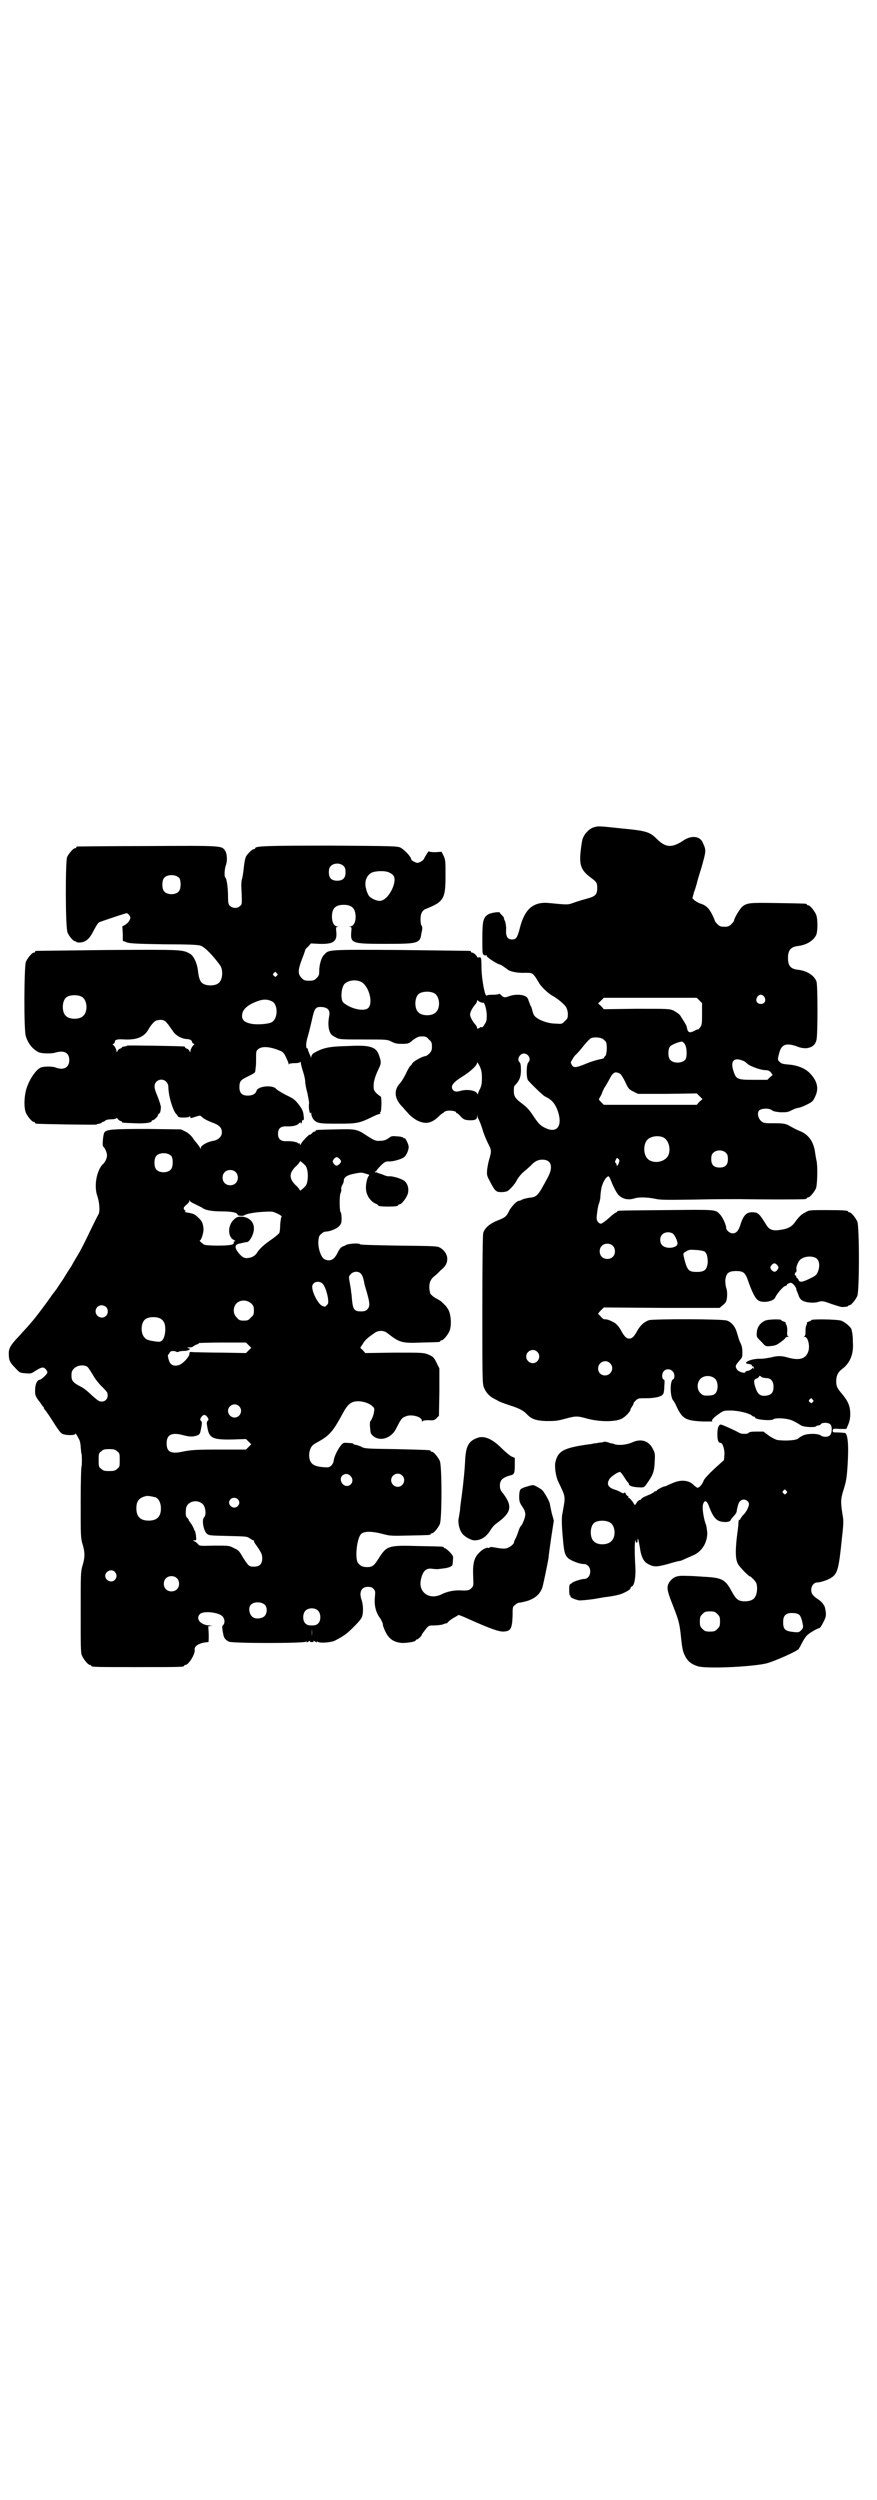 <?xml version="1.0" standalone="no"?>
<!DOCTYPE svg PUBLIC "-//W3C//DTD SVG 20010904//EN"
 "http://www.w3.org/TR/2001/REC-SVG-20010904/DTD/svg10.dtd">
<svg version="1.0" xmlns="http://www.w3.org/2000/svg"
 width="1000pt" height="2850pt" viewBox="0 0 1000 2850"
 preserveAspectRatio="xMidYMid meet">
<g transform="translate(0,2850) scale(0.5,-0.5)"
fill="#000000" stroke="none">
<path d="M1352 3813 c-10 -4 -21 -16 -24 -28 -1 -4 -3 -17 -4 -27 -3 -30 1
-42 22 -58 15 -11 16 -13 16 -25 0 -13 -4 -18 -17 -22 -14 -4 -25 -7 -39 -12
-11 -4 -12 -4 -53 0 -36 4 -56 -13 -67 -55 -6 -24 -9 -28 -18 -28 -10 0 -14 6
-14 19 1 10 -1 22 -4 26 0 1 -1 3 -1 5 -1 2 -3 4 -5 6 -2 2 -4 4 -4 5 0 3 -21
0 -27 -4 -11 -7 -13 -15 -13 -54 0 -32 0 -36 3 -38 3 -2 4 -2 5 -1 1 1 2 1 2
-2 1 -3 25 -19 30 -19 2 0 13 -8 17 -11 5 -5 23 -9 41 -8 13 0 15 0 20 -6 3
-3 7 -10 10 -15 5 -10 23 -27 33 -32 11 -6 26 -19 30 -25 2 -4 4 -10 4 -16 0
-9 -1 -11 -7 -16 -5 -6 -7 -7 -17 -6 -15 0 -27 3 -40 9 -12 7 -14 9 -17 21 -1
5 -3 10 -4 11 -1 1 -2 6 -4 10 -2 7 -4 10 -9 12 -8 4 -24 4 -35 0 -11 -4 -13
-4 -19 2 -3 3 -5 4 -5 3 0 -1 -6 -2 -14 -2 -10 0 -14 -1 -14 -2 0 -2 -1 0 -3
3 -4 11 -9 41 -9 62 0 21 -1 24 -6 22 -2 0 -4 0 -4 1 0 3 -8 10 -11 10 -2 0
-3 1 -3 2 0 1 -1 2 -2 2 -2 0 -72 1 -157 2 -167 1 -165 1 -175 -10 -7 -6 -12
-23 -12 -38 0 -9 -1 -11 -6 -16 -5 -5 -7 -6 -17 -6 -10 0 -12 1 -17 6 -9 9 -9
18 1 44 4 10 7 19 7 20 0 1 3 5 7 8 l6 7 19 -1 c32 -1 41 5 39 27 -1 9 -1 11
2 12 3 0 3 1 0 1 -7 0 -12 9 -12 22 0 19 8 27 27 27 19 0 27 -9 27 -28 0 -12
-5 -21 -12 -21 -3 0 -3 -1 0 -1 3 -1 3 -3 2 -12 -2 -26 2 -27 78 -27 75 0 79
1 82 24 1 4 2 9 2 11 0 2 0 5 -2 7 -1 1 -2 7 -2 14 0 13 4 21 13 24 40 16 44
23 44 75 0 32 0 36 -4 45 l-5 10 -14 -1 c-9 0 -15 1 -15 2 0 2 -9 -12 -11 -17
-1 -2 -4 -5 -8 -7 -6 -3 -8 -3 -14 0 -4 2 -7 4 -7 5 0 6 -15 22 -24 27 -7 4
-16 4 -159 5 -149 0 -173 -1 -173 -6 0 -1 -1 -2 -3 -2 -4 0 -14 -10 -18 -17
-2 -4 -4 -15 -5 -25 -1 -11 -3 -22 -4 -26 -2 -4 -2 -16 -1 -32 1 -25 1 -26 -4
-30 -6 -6 -17 -5 -23 1 -3 3 -4 6 -4 22 0 18 -3 40 -6 42 -3 2 -2 20 1 28 4
10 3 27 -2 34 -8 11 -7 11 -177 10 -86 0 -158 -1 -159 -1 -2 0 -3 -1 -3 -2 0
-1 -1 -2 -3 -2 -4 0 -14 -12 -18 -20 -4 -11 -4 -161 1 -172 3 -8 13 -20 17
-20 2 0 3 -1 3 -2 0 0 4 -1 8 -1 14 1 22 8 32 28 7 13 10 18 14 19 3 1 17 6
32 11 15 5 28 9 29 9 1 0 4 -2 6 -5 3 -5 3 -6 0 -12 -2 -4 -7 -8 -10 -10 l-6
-3 1 -17 0 -16 10 -4 c8 -2 20 -3 84 -4 54 0 77 -1 83 -3 10 -3 29 -23 45 -45
7 -10 6 -31 -2 -39 -5 -6 -18 -8 -28 -6 -14 3 -18 9 -21 36 -2 14 -9 30 -17
35 -18 10 -14 10 -188 9 -89 -1 -162 -2 -163 -2 -2 0 -3 -1 -3 -2 0 -1 -1 -2
-3 -2 -4 0 -14 -12 -18 -21 -4 -10 -5 -157 0 -170 5 -16 15 -29 29 -36 6 -3
28 -4 38 -1 20 6 32 0 32 -17 0 -17 -13 -24 -31 -17 -7 3 -27 3 -34 0 -10 -4
-25 -25 -32 -46 -6 -18 -7 -45 -2 -57 4 -9 14 -21 18 -21 2 0 3 -1 3 -2 0 -1
1 -2 3 -2 6 -1 135 -3 137 -2 1 1 4 2 7 2 3 1 5 2 5 2 0 1 1 2 2 2 2 0 4 1 6
3 2 2 8 3 15 3 6 0 11 2 11 3 0 1 1 0 3 -3 2 -2 5 -4 6 -4 2 0 3 -1 3 -2 0 -2
2 -2 29 -3 23 -1 39 1 39 5 0 1 1 2 3 2 2 0 11 8 11 11 0 1 1 3 3 4 3 3 3 5 4
14 0 4 -5 19 -10 31 -6 14 -6 22 0 28 11 10 27 2 27 -13 0 -20 11 -55 18 -61
1 -1 2 -3 3 -4 1 -3 3 -4 14 -4 8 0 13 1 14 3 0 1 1 0 1 -2 0 -3 0 -3 16 2 6
2 7 2 12 -3 3 -3 13 -8 21 -11 17 -6 23 -12 23 -23 0 -9 -8 -17 -19 -19 -14
-2 -29 -11 -29 -16 0 -4 0 -3 -3 2 -2 3 -4 6 -6 8 -1 2 -6 7 -9 12 -4 6 -11
12 -17 15 l-10 5 -76 1 c-81 0 -94 -1 -99 -8 -3 -5 -5 -30 -3 -32 4 -2 9 -14
9 -20 0 -7 -4 -16 -11 -22 -13 -15 -19 -49 -11 -71 5 -15 6 -34 3 -41 -2 -3
-12 -23 -23 -46 -11 -23 -21 -42 -22 -43 -1 -2 -6 -10 -13 -22 -1 -2 -3 -6 -5
-9 -2 -3 -10 -15 -17 -27 -8 -12 -15 -22 -16 -24 -1 -1 -5 -7 -10 -13 -12 -18
-41 -56 -45 -60 -1 -1 -6 -7 -12 -14 -7 -7 -16 -18 -22 -24 -15 -16 -20 -24
-20 -35 0 -16 2 -21 14 -33 11 -12 11 -12 23 -13 11 -1 14 -1 20 3 12 8 17 10
21 10 4 0 10 -7 10 -11 0 -4 -14 -17 -18 -17 -6 -1 -10 -11 -10 -25 0 -10 1
-12 7 -21 5 -6 9 -12 10 -14 2 -1 3 -3 3 -4 0 -1 1 -3 3 -5 1 -1 6 -8 10 -14
21 -33 24 -37 29 -40 7 -4 30 -4 30 0 0 2 1 1 8 -12 2 -3 4 -12 4 -19 1 -7 1
-14 2 -15 1 -3 1 -27 0 -28 -1 -1 -2 -37 -2 -82 0 -76 0 -81 4 -95 6 -19 6
-31 0 -50 -4 -14 -4 -20 -4 -106 0 -79 0 -93 3 -99 4 -9 14 -21 18 -21 2 0 3
-1 3 -2 0 -3 12 -3 106 -3 94 0 106 0 106 3 0 1 1 2 3 2 7 0 22 24 21 34 -2 9
11 17 31 18 1 0 1 8 1 18 l-1 18 6 1 c5 0 4 0 -2 1 -21 0 -34 15 -23 26 8 8
44 4 52 -6 5 -6 5 -15 1 -19 -2 -2 -3 -5 -2 -7 0 -3 1 -9 2 -13 1 -9 5 -14 13
-18 8 -4 171 -4 176 0 2 2 2 1 1 -1 -1 -1 1 -1 4 1 3 2 5 3 4 2 -1 -2 0 -3 4
-3 4 0 5 1 4 3 -1 1 1 0 4 -2 3 -2 5 -2 4 -1 -1 2 -1 3 1 1 5 -4 30 -2 39 2
21 11 27 15 43 31 13 13 18 19 20 25 3 11 2 26 -1 36 -7 19 -1 31 14 31 6 0
10 -1 13 -5 4 -4 4 -6 3 -18 -2 -19 2 -34 10 -46 4 -5 7 -12 8 -15 0 -3 1 -7
2 -9 9 -24 20 -33 42 -35 13 0 31 3 31 6 0 1 1 2 3 2 2 0 11 8 11 11 0 1 1 2
10 14 6 7 7 7 18 7 6 0 15 1 19 2 4 2 9 3 10 3 1 0 2 2 4 4 1 1 7 6 13 9 l10
6 13 -5 c6 -3 16 -7 20 -9 41 -18 58 -24 69 -24 17 1 20 6 21 38 0 17 0 19 6
23 3 3 7 5 10 5 2 0 11 2 18 4 18 6 29 16 34 31 3 11 12 55 14 67 0 4 3 25 6
46 l6 39 -5 18 c-2 10 -4 19 -4 20 0 4 -12 26 -17 31 -2 2 -8 6 -12 8 -9 5 -9
5 -22 1 -8 -2 -15 -5 -16 -7 -2 -2 -3 -9 -3 -16 0 -11 1 -14 7 -23 5 -7 7 -13
7 -18 0 -7 -7 -24 -10 -26 -1 -1 -4 -6 -6 -13 -2 -6 -5 -14 -7 -17 -2 -4 -3
-7 -3 -8 0 -3 -8 -10 -14 -12 -5 -3 -15 -2 -31 1 -5 1 -10 1 -10 0 -1 -1 -2
-2 -4 -1 -4 1 -14 -4 -21 -12 -11 -11 -14 -24 -13 -52 1 -22 1 -23 -4 -28 -5
-5 -7 -6 -28 -5 -14 0 -28 -3 -40 -9 -28 -14 -54 5 -47 34 4 19 12 27 27 24
11 -1 10 -1 24 1 12 1 21 5 21 9 0 1 1 6 1 11 1 8 0 9 -7 17 -5 5 -10 9 -11 9
-2 0 -3 1 -3 2 0 2 -2 2 -58 3 -69 2 -72 1 -91 -29 -10 -16 -14 -19 -26 -19
-10 0 -16 3 -21 10 -7 12 -2 57 8 66 7 6 24 6 47 0 19 -5 20 -5 63 -4 47 1 48
1 48 3 0 1 1 2 3 2 4 0 14 12 18 21 5 11 5 133 0 144 -4 9 -14 21 -18 21 -2 0
-3 1 -3 2 0 2 -1 2 -78 4 -70 1 -73 1 -81 6 -5 2 -11 4 -13 4 -2 0 -4 1 -4 2
0 1 -5 2 -11 2 -12 1 -12 1 -18 -6 -7 -9 -15 -25 -16 -34 0 -4 -3 -9 -6 -12
-5 -4 -7 -4 -19 -3 -23 2 -31 9 -31 29 1 12 5 20 14 25 33 18 39 25 63 69 10
19 18 26 31 27 13 1 29 -4 36 -11 5 -4 5 -6 4 -13 -1 -8 -6 -20 -9 -22 0 0 -1
-7 0 -14 1 -13 1 -14 8 -20 16 -12 40 -4 51 17 12 24 13 25 23 29 12 5 36 -1
36 -10 0 -3 1 -3 2 -1 1 1 5 2 14 2 11 -1 13 0 18 5 l5 5 1 54 0 54 -5 10 c-7
15 -9 17 -21 22 -11 4 -13 4 -77 4 l-66 -1 -6 7 c-4 3 -6 6 -5 6 0 0 3 4 6 9
4 7 10 13 28 25 8 5 20 5 28 -2 27 -21 32 -23 78 -21 41 1 42 1 42 3 0 1 1 2
3 2 4 0 14 12 18 21 5 12 4 35 -2 48 -3 5 -7 11 -10 13 -2 2 -5 5 -6 6 -1 1
-7 5 -13 8 -7 4 -12 9 -13 11 -4 18 -2 29 8 38 4 3 11 9 15 14 12 9 16 17 16
27 0 9 -6 19 -16 25 -7 4 -11 4 -95 5 -65 1 -88 2 -88 3 -1 3 -22 2 -31 -1 -3
-2 -5 -3 -6 -3 -6 -2 -9 -5 -14 -15 -8 -17 -18 -21 -30 -15 -8 4 -15 25 -14
41 1 11 2 13 7 17 3 3 7 5 10 5 9 0 24 6 30 12 5 5 6 8 6 18 0 7 -1 13 -2 14
-3 2 -3 34 -1 42 2 4 3 9 2 11 0 3 1 7 3 10 2 3 3 7 3 9 0 8 8 13 24 16 15 3
17 3 26 0 8 -2 9 -3 7 -5 -4 -4 -8 -23 -6 -33 1 -12 11 -26 21 -30 3 -1 6 -3
6 -4 0 -2 9 -3 23 -3 15 0 23 1 23 3 0 1 1 2 3 2 5 0 16 15 19 24 3 12 0 22
-7 29 -6 5 -27 12 -36 11 -3 0 -8 1 -12 3 -4 2 -9 3 -11 4 -2 0 -4 1 -4 2 0 0
-1 1 -2 0 -1 -1 -2 0 -3 1 -1 2 -1 2 1 1 1 -1 2 0 2 1 0 1 5 7 10 12 9 9 12
10 18 10 9 -1 30 5 36 10 5 4 10 16 10 23 0 6 -8 22 -10 20 -1 -1 -2 0 -2 1
-1 1 -7 3 -13 3 -11 1 -14 1 -18 -2 -8 -6 -13 -8 -22 -8 -10 -1 -14 1 -31 12
-22 15 -26 15 -71 14 -43 -1 -45 -1 -45 -3 0 -1 -1 -2 -3 -2 -1 0 -4 -2 -6 -4
-1 -2 -3 -3 -4 -3 -1 2 -16 -13 -20 -20 -2 -4 -3 -5 -3 -2 0 2 -1 3 -2 2 -1
-1 -2 0 -3 1 -1 2 -16 5 -27 4 -12 0 -18 5 -18 17 0 12 6 17 18 17 14 -1 27 2
30 7 3 2 4 3 4 1 0 -3 0 -3 2 0 1 2 1 4 1 4 -1 1 0 2 1 2 2 -1 3 1 3 4 -1 16
-3 20 -12 32 -8 10 -11 13 -28 21 -10 5 -21 12 -23 14 -7 10 -42 7 -45 -4 -2
-7 -9 -11 -20 -11 -13 0 -19 6 -19 19 0 12 2 16 14 22 18 9 22 11 22 14 0 1 1
5 1 9 1 4 1 14 1 22 0 14 0 16 5 20 8 7 26 6 48 -3 8 -3 10 -5 15 -15 3 -7 6
-13 6 -15 0 -3 1 -3 1 -1 1 1 6 2 13 2 7 0 12 1 13 3 0 1 1 0 1 -2 0 -2 2 -11
5 -20 3 -9 5 -19 5 -23 0 -4 2 -16 5 -26 2 -10 4 -21 4 -23 -2 -7 1 -26 3 -23
1 2 2 2 2 -2 0 -3 2 -8 4 -11 8 -10 12 -11 56 -11 44 0 49 1 78 15 8 4 15 7
17 7 2 0 3 1 2 2 -1 1 0 2 1 3 2 1 3 35 0 35 0 0 -5 3 -9 7 -6 6 -7 8 -7 17 0
10 3 21 11 38 6 12 7 16 2 30 -3 9 -5 12 -11 17 -11 6 -22 8 -62 6 -43 -1 -56
-4 -78 -17 -2 -2 -4 -5 -4 -7 0 -3 -1 -3 -1 -1 -1 2 -3 6 -4 9 -2 4 -3 8 -3 9
0 1 -1 2 -2 2 -3 0 -2 16 2 27 2 7 6 23 9 36 6 28 8 32 23 31 13 -1 19 -7 17
-19 -4 -20 -2 -36 5 -44 2 -2 7 -5 11 -7 7 -4 14 -4 62 -4 54 0 54 0 64 -5 8
-4 12 -5 24 -5 14 0 16 1 25 9 9 6 12 8 20 8 9 0 11 -1 16 -7 6 -5 7 -7 7 -16
0 -8 -1 -11 -6 -16 -3 -3 -7 -6 -9 -6 -6 0 -28 -12 -30 -17 -2 -3 -3 -5 -4 -5
-1 0 -5 -7 -9 -15 -4 -9 -10 -19 -14 -24 -16 -16 -14 -37 6 -56 3 -4 10 -11
14 -16 5 -5 13 -11 19 -14 19 -9 32 -6 48 9 5 5 9 8 10 8 1 0 2 1 2 2 0 0 2 2
6 3 6 2 22 0 22 -3 0 -1 1 -2 2 -2 1 0 5 -3 9 -8 6 -6 8 -7 16 -8 15 -1 21 1
21 8 l1 5 0 -5 c1 -3 2 -6 3 -7 1 -2 5 -11 8 -21 3 -11 9 -25 13 -33 8 -15 8
-18 3 -35 -2 -6 -4 -17 -5 -24 -1 -13 -1 -14 6 -27 4 -8 9 -17 12 -20 5 -5 7
-5 17 -5 11 1 12 2 20 10 5 5 11 13 13 18 3 5 9 13 15 18 6 5 14 12 17 15 9
10 17 13 26 13 20 0 25 -16 13 -39 -24 -45 -25 -46 -44 -48 -5 -1 -11 -2 -15
-4 -3 -2 -7 -3 -8 -3 -4 0 -15 -11 -21 -21 -7 -15 -10 -17 -28 -24 -17 -7 -28
-16 -32 -28 -1 -6 -2 -49 -2 -175 0 -149 0 -167 3 -176 4 -11 12 -21 22 -26 3
-2 8 -4 11 -6 3 -2 14 -6 26 -10 22 -7 32 -12 40 -21 10 -10 19 -14 43 -15 19
0 25 0 43 5 26 7 28 7 53 0 28 -7 61 -7 76 0 9 4 21 17 21 22 0 1 2 4 4 7 2 3
3 6 3 6 -1 1 2 4 5 7 5 5 7 5 23 5 22 0 38 4 40 11 1 2 2 10 2 17 1 12 1 14
-2 15 -4 2 -4 14 1 19 9 9 24 2 24 -11 0 -4 -1 -7 -3 -8 -8 -3 -7 -42 1 -49 1
-1 4 -6 7 -13 13 -28 21 -32 59 -34 14 0 24 0 23 0 -4 2 1 8 14 17 11 8 13 8
27 8 17 0 42 -6 48 -11 2 -2 4 -3 6 -3 1 0 2 -1 2 -2 0 -5 37 -8 42 -4 2 3 21
3 34 0 9 -2 16 -6 29 -14 6 -4 32 -5 34 -2 1 1 3 2 5 2 2 0 5 1 6 3 3 4 16 4
21 0 5 -4 5 -19 0 -25 -4 -5 -16 -5 -21 -1 -6 5 -31 5 -41 0 -4 -2 -9 -5 -10
-6 -2 -5 -31 -7 -49 -4 -4 1 -12 5 -19 10 l-12 9 -16 0 c-11 0 -17 -1 -18 -3
-1 -3 -17 -3 -21 0 -4 3 -39 19 -42 19 -5 0 -8 -7 -8 -22 0 -14 2 -20 8 -20 4
0 9 -16 8 -27 l-1 -12 -21 -19 c-14 -13 -23 -23 -25 -27 -3 -9 -10 -17 -14
-17 -2 0 -6 3 -10 7 -10 10 -28 12 -46 4 -3 -1 -9 -4 -12 -5 -3 -2 -6 -3 -7
-3 -4 0 -18 -8 -18 -9 0 -1 -1 -2 -3 -2 -2 0 -3 -1 -3 -1 0 -1 -6 -5 -14 -8
-8 -3 -15 -7 -15 -8 -1 -2 -3 -3 -4 -3 -2 0 -5 -3 -7 -6 l-4 -6 -6 9 c-4 5 -7
8 -8 8 -2 -1 -2 -1 -1 1 1 1 0 3 -2 3 -1 1 -3 3 -4 5 -1 3 -2 4 -4 2 -1 -1 -3
-1 -8 2 -3 2 -10 5 -14 6 -15 5 -18 13 -11 24 4 6 19 16 24 16 1 0 5 -5 9 -11
4 -7 8 -12 9 -13 1 0 2 -2 2 -3 0 -4 6 -7 20 -8 15 -1 15 -1 23 11 12 17 15
25 16 46 1 18 1 21 -4 30 -9 19 -27 25 -48 15 -12 -5 -29 -7 -39 -4 -2 1 -5 2
-7 2 -2 0 -7 2 -10 3 -4 1 -7 1 -8 1 0 -1 -4 -2 -9 -2 -5 -1 -11 -2 -14 -2 -3
-1 -8 -2 -11 -2 -57 -8 -70 -15 -76 -39 -3 -10 0 -33 6 -46 18 -38 17 -31 9
-76 -1 -5 -1 -20 0 -34 4 -51 5 -56 14 -65 6 -5 25 -13 35 -13 9 0 15 -7 15
-17 0 -10 -6 -17 -14 -17 -6 0 -24 -6 -26 -8 -1 -1 -3 -2 -4 -3 -3 -1 -4 -3
-4 -14 0 -8 1 -13 2 -13 1 0 2 -1 1 -2 -1 -2 10 -7 20 -9 4 0 18 1 32 3 13 2
27 5 31 5 22 3 32 6 38 9 11 5 16 9 16 11 0 2 1 3 3 4 6 2 9 22 8 44 -2 30 -2
59 0 61 1 0 1 0 1 -2 -1 -1 0 -3 2 -3 1 -1 2 1 2 4 0 10 2 4 5 -14 3 -23 9
-34 19 -39 13 -7 19 -7 45 0 13 4 25 7 27 7 2 0 9 3 15 6 7 3 14 6 16 7 19 8
32 28 32 51 -1 8 -2 18 -4 21 -4 12 -8 34 -6 43 3 11 8 11 13 -1 10 -28 18
-37 34 -38 7 -1 16 1 16 4 0 0 3 5 7 9 4 4 7 9 7 11 0 2 1 5 1 6 0 0 1 4 2 8
2 8 7 13 13 13 6 0 12 -5 12 -10 0 -7 -7 -20 -14 -26 -3 -4 -6 -8 -6 -9 0 -1
-1 -2 -2 -1 -1 0 -2 -3 -2 -8 0 -4 -2 -20 -4 -35 -3 -29 -3 -47 3 -58 3 -6 24
-28 27 -28 2 0 11 -9 14 -14 4 -7 3 -24 -1 -31 -3 -8 -12 -12 -24 -12 -15 0
-20 4 -30 22 -15 28 -22 32 -65 34 -12 1 -29 2 -38 2 -20 1 -28 -1 -37 -11
-10 -12 -9 -20 5 -55 14 -36 15 -41 18 -64 4 -39 5 -42 11 -54 6 -11 13 -17
28 -22 17 -6 117 -2 155 6 18 4 76 30 76 34 0 1 1 3 2 3 0 1 3 6 6 12 3 6 8
13 10 15 6 6 25 17 29 17 1 0 5 6 9 14 6 12 6 15 5 24 -1 6 -2 11 -3 12 0 1
-2 3 -3 5 -1 2 -5 6 -9 9 -14 9 -18 14 -18 23 0 9 6 17 14 17 7 0 25 6 32 11
14 9 17 20 24 90 4 35 4 40 1 56 -4 26 -4 34 3 55 6 20 7 26 9 56 3 48 0 73
-7 73 -2 0 -9 1 -15 1 -12 0 -12 0 -12 5 1 4 2 4 16 3 l15 0 4 9 c3 7 5 14 5
25 0 18 -5 29 -18 45 -12 14 -14 18 -14 30 0 12 4 21 14 28 18 14 26 34 24 61
0 11 -1 21 -2 23 0 2 -1 5 -1 5 0 5 -15 18 -24 21 -10 3 -68 4 -68 1 0 -1 -2
-2 -5 -3 -3 -1 -5 -2 -5 -3 1 0 0 -3 -1 -6 -2 -3 -2 -9 -2 -15 0 -6 -1 -9 -3
-10 -2 0 -1 -1 1 -1 7 0 12 -18 9 -31 -5 -19 -20 -24 -48 -16 -13 4 -24 4 -38
0 -6 -1 -16 -3 -23 -3 -23 1 -46 -11 -26 -12 3 -1 6 -2 6 -3 -1 -2 0 -3 1 -2
2 0 3 -2 3 -4 1 -3 1 -3 -1 -1 -1 2 -2 2 -2 1 0 -2 -9 -7 -13 -7 -2 0 -3 -1
-3 -2 0 -4 -13 -1 -18 4 -2 2 -4 6 -4 8 0 4 1 5 10 16 5 5 5 7 5 18 0 9 -2 16
-5 21 -2 4 -5 14 -7 21 -4 15 -12 25 -23 29 -9 4 -167 4 -178 1 -11 -4 -19
-11 -26 -23 -8 -15 -13 -19 -19 -19 -6 0 -11 4 -19 19 -3 6 -9 13 -13 16 -7 5
-20 10 -24 9 -1 -1 -5 2 -8 5 -3 4 -6 7 -7 7 0 1 2 4 6 8 l7 7 132 -1 132 0 6
5 c4 3 8 7 9 10 3 8 3 24 0 31 -1 4 -2 10 -2 17 2 16 7 21 25 21 17 0 21 -4
28 -25 7 -20 15 -37 21 -41 9 -8 36 -4 40 6 4 9 19 26 23 26 2 0 3 1 3 2 0 1
2 3 5 4 4 2 6 2 11 -3 3 -3 6 -8 6 -10 0 -2 1 -5 2 -6 0 -1 2 -5 3 -8 1 -4 4
-9 7 -11 7 -6 29 -8 39 -4 8 2 10 2 29 -5 12 -4 22 -7 24 -7 7 0 14 1 14 2 0
1 1 2 3 2 4 0 14 12 18 21 5 11 5 159 0 170 -4 9 -14 21 -18 21 -2 0 -3 1 -3
2 0 2 -10 3 -50 3 -37 0 -39 0 -47 -5 -9 -4 -16 -11 -25 -24 -7 -9 -16 -14
-32 -16 -16 -3 -25 0 -31 9 -18 29 -20 31 -34 31 -13 0 -20 -7 -27 -30 -4 -12
-9 -18 -17 -18 -7 0 -15 7 -15 13 0 6 -8 24 -14 30 -11 12 -9 11 -124 10 -113
-1 -110 -1 -110 -3 0 -1 -2 -2 -4 -3 -2 -1 -8 -5 -13 -10 -10 -9 -18 -15 -21
-15 -2 0 -5 2 -7 5 -3 5 -3 7 -1 22 1 9 3 17 4 19 1 2 2 7 3 12 0 5 1 14 2 20
2 14 11 30 17 30 1 0 4 -6 7 -14 3 -8 12 -26 16 -29 9 -9 22 -12 37 -7 10 3
30 2 45 -1 12 -3 25 -3 92 -2 43 1 89 1 103 1 47 -1 141 -1 147 0 3 0 5 2 5 2
0 1 1 2 3 2 4 0 14 12 18 21 3 9 4 51 1 63 -1 4 -2 11 -3 17 -3 24 -13 40 -32
49 -10 4 -14 6 -30 15 -7 3 -12 4 -31 4 -21 0 -24 0 -29 4 -8 6 -11 19 -6 25
5 5 22 6 29 1 3 -3 10 -4 20 -5 14 0 17 0 26 5 6 3 12 5 14 5 3 0 11 3 19 7
14 7 15 8 20 19 9 18 5 36 -13 54 -11 11 -30 18 -50 19 -10 1 -14 2 -17 5 -6
5 -6 6 -2 21 5 20 16 24 41 15 7 -3 13 -4 21 -4 13 2 20 7 23 19 3 12 3 124 0
133 -5 14 -22 25 -43 27 -16 2 -22 9 -22 27 0 17 6 25 22 27 20 2 38 13 43 27
3 10 3 36 -1 45 -4 9 -14 21 -18 21 -2 0 -3 1 -3 2 0 2 -2 2 -65 3 -64 1 -71
1 -82 -8 -6 -5 -19 -27 -19 -32 0 -1 -3 -5 -6 -8 -5 -5 -8 -6 -16 -6 -8 0 -11
1 -16 6 -3 3 -6 7 -6 8 0 1 -3 8 -6 14 -7 14 -14 21 -27 25 -4 1 -10 5 -13 7
l-5 5 4 15 c3 7 5 16 6 18 0 2 5 19 11 38 10 36 11 38 3 55 -6 16 -26 18 -44
6 -27 -18 -41 -17 -62 4 -15 15 -24 18 -78 23 -56 6 -55 6 -67 2z m-568 -88
c3 -3 4 -7 4 -14 0 -13 -6 -19 -19 -19 -13 0 -19 6 -19 19 0 7 1 11 4 14 7 8
23 8 30 0z m100 -13 c4 -1 9 -4 12 -7 13 -12 -10 -59 -30 -59 -8 0 -21 6 -25
12 -2 3 -5 10 -6 15 -5 17 1 32 14 38 8 3 26 4 35 1z m-475 -14 c4 -6 4 -24
-1 -30 -7 -9 -27 -9 -34 0 -5 6 -5 24 0 30 7 9 27 9 35 0z m222 -217 c3 -3 3
-3 0 -6 -3 -3 -3 -3 -6 0 -3 2 -3 3 -1 6 4 4 4 4 7 0z m191 -19 c18 -7 30 -47
18 -60 -9 -9 -39 -3 -57 12 -7 7 -5 35 3 43 9 8 24 10 36 5z m169 -27 c12 -7
14 -33 3 -43 -8 -9 -32 -9 -40 0 -9 8 -9 32 0 41 7 7 27 8 37 2z m-804 -8 c12
-7 14 -33 3 -43 -8 -9 -32 -9 -40 0 -9 8 -9 32 0 41 7 7 27 8 37 2z m1556 0
c5 -8 1 -16 -8 -16 -9 0 -13 8 -8 16 2 3 5 5 8 5 3 0 6 -2 8 -5z m-148 -8 l6
-6 0 -24 c0 -21 0 -25 -4 -31 -3 -4 -5 -6 -5 -5 0 0 -3 0 -6 -2 -11 -6 -15 -6
-18 0 -1 4 -2 7 -2 8 0 3 -10 18 -15 26 -3 4 -10 8 -15 11 -10 4 -12 4 -84 4
l-75 -1 -6 7 -7 6 7 7 6 6 106 0 106 0 6 -6z m-975 -2 c15 -7 14 -41 -1 -48
-8 -4 -34 -6 -47 -3 -14 3 -20 8 -20 18 0 12 9 22 27 30 18 8 29 9 41 3z m476
-2 c3 -1 5 -2 6 -1 3 0 7 -13 8 -26 0 -13 0 -16 -4 -22 -4 -7 -6 -9 -8 -8 -1
1 -3 0 -5 -2 -4 -2 -5 -2 -5 1 0 1 -2 5 -4 7 -7 8 -12 18 -12 23 0 5 5 15 12
23 2 2 4 6 4 8 0 2 1 2 2 1 0 -1 3 -3 6 -4z m-715 -48 c4 -4 8 -11 12 -16 6
-11 20 -19 32 -20 8 0 13 -3 13 -7 0 -1 2 -3 4 -4 1 -1 2 -2 1 -2 -3 0 -9 -11
-9 -16 0 -2 -1 -1 -2 2 -1 2 -4 5 -6 5 -2 1 -4 2 -4 3 0 1 -1 2 -2 2 -7 1
-128 3 -130 2 -1 -1 -4 -2 -7 -2 -3 -1 -5 -1 -5 -2 0 -1 -2 -2 -4 -3 -2 0 -5
-3 -6 -5 -1 -3 -2 -4 -2 -2 0 5 -6 16 -9 16 -1 0 0 1 2 2 1 1 3 3 3 4 0 6 5 7
23 6 26 -1 43 5 53 22 8 14 16 22 22 22 10 2 16 0 21 -7z m994 -36 c3 -2 6 -5
7 -7 3 -6 2 -30 -2 -32 -1 0 -2 -2 -2 -3 0 -2 -4 -3 -9 -4 -6 -1 -20 -5 -32
-10 -24 -10 -29 -10 -33 -3 -3 5 -3 6 1 12 2 4 6 10 10 13 3 3 11 12 17 20 6
7 13 15 16 16 7 3 21 2 27 -2z m187 -12 c5 -9 5 -29 1 -35 -8 -9 -28 -9 -35 0
-5 6 -5 24 0 30 3 4 23 12 28 11 1 0 4 -3 6 -6z m-358 -25 c5 -6 5 -12 1 -16
-5 -5 -5 -34 -1 -41 6 -7 33 -34 39 -37 17 -8 24 -18 30 -36 10 -33 -4 -49
-31 -35 -10 5 -14 9 -26 27 -10 15 -14 19 -27 29 -16 12 -18 17 -17 34 0 3 1
6 3 7 10 11 13 19 13 34 0 11 -1 16 -3 18 -7 6 0 20 10 20 3 0 7 -2 9 -4z
m489 -12 c4 -1 8 -4 11 -7 6 -6 31 -15 42 -15 5 0 8 -1 12 -5 l4 -6 -6 -5 -6
-6 -31 0 c-37 0 -40 1 -46 19 -8 23 0 33 20 25z m-594 -40 c0 -12 -1 -17 -4
-24 -3 -5 -5 -11 -5 -12 0 -2 -1 -1 -2 1 -3 7 -23 10 -37 6 -10 -3 -15 -2 -18
2 -7 9 1 18 24 32 17 11 31 24 31 30 0 2 2 0 6 -8 4 -9 5 -15 5 -27z m315 10
c2 -1 7 -9 12 -19 7 -16 9 -17 19 -22 l10 -5 67 0 67 1 6 -6 7 -7 -7 -6 -6 -7
-106 0 -106 0 -6 6 c-6 6 -6 6 -3 11 2 3 5 9 6 13 2 4 4 9 5 10 1 1 5 8 9 15
10 20 14 22 26 16z m98 -145 c16 -7 20 -37 7 -48 -12 -11 -34 -11 -43 0 -9 10
-9 32 0 42 7 8 24 11 36 6z m144 -36 c3 -3 4 -7 4 -14 0 -13 -6 -19 -19 -19
-13 0 -19 6 -19 19 0 7 1 11 4 14 7 8 23 8 30 0z m-1265 -7 c4 -6 4 -24 -1
-30 -7 -9 -27 -9 -34 0 -5 6 -5 24 0 30 7 9 27 9 35 0z m383 -6 c5 -5 5 -7 0
-12 -5 -5 -8 -5 -13 1 -3 5 -3 5 0 10 5 6 8 6 13 1z m637 -1 c2 -2 2 -4 0 -9
-2 -6 -5 -8 -5 -3 0 1 -1 3 -2 4 -2 0 -2 2 0 6 3 6 3 6 7 2z m-715 -14 c8 -8
8 -40 0 -48 -7 -7 -12 -11 -12 -9 0 1 -4 7 -10 12 -15 15 -15 27 0 42 6 5 10
11 10 12 0 2 5 -2 12 -9z m-159 -15 c7 -6 7 -19 1 -25 -6 -7 -19 -7 -25 -1 -7
6 -7 19 -1 25 6 7 19 7 25 1z m-91 -74 c6 -3 12 -6 14 -7 7 -6 22 -9 46 -9 24
0 36 -3 36 -8 0 -2 13 -3 15 -1 3 3 22 7 43 8 17 1 22 1 28 -2 12 -5 16 -9 14
-9 -1 -1 -2 -8 -3 -17 0 -9 -1 -18 -2 -20 -1 -2 -7 -7 -15 -13 -22 -15 -31
-24 -37 -34 -3 -4 -7 -7 -13 -9 -12 -3 -17 -2 -26 8 -12 14 -12 22 2 24 4 1 8
2 9 2 0 0 3 1 6 1 6 0 16 18 16 30 1 16 -12 28 -29 28 -8 0 -11 -1 -17 -7 -14
-13 -14 -39 0 -46 3 -2 5 -3 3 -3 -2 0 -3 -1 -3 -3 2 -5 -9 -7 -37 -7 -14 0
-28 1 -30 2 -5 3 -13 10 -10 10 3 0 9 19 8 27 -1 11 -3 17 -11 24 -9 9 -12 10
-24 12 -6 1 -9 2 -7 3 2 1 2 2 1 2 -2 0 -3 2 -4 4 0 3 1 5 6 9 4 3 7 7 7 9 0
3 1 3 1 0 1 -2 6 -5 13 -8z m1090 -68 c4 -5 8 -13 9 -20 2 -11 -24 -15 -34 -6
-7 6 -7 19 -1 25 6 7 20 7 26 1z m-139 -26 c7 -6 7 -19 1 -25 -6 -7 -19 -7
-25 -1 -7 6 -7 19 -1 25 6 7 19 7 25 1z m209 -13 c6 -4 8 -12 8 -26 -2 -16 -7
-21 -25 -21 -17 0 -21 3 -27 24 -5 20 -5 18 3 23 6 4 10 4 22 3 8 0 16 -2 19
-3z m257 -17 c6 -6 7 -18 2 -30 -3 -7 -5 -9 -20 -16 -16 -8 -22 -8 -24 -2 -1
2 -2 4 -3 4 -1 0 -2 1 -2 3 0 2 -1 3 -2 3 -1 0 -2 2 -1 4 0 2 1 3 1 3 2 -1 3
3 2 9 0 5 5 17 9 20 10 9 30 9 38 2z m-90 -15 c3 -5 3 -5 0 -10 -4 -6 -9 -6
-14 0 -3 5 -3 5 0 10 5 6 9 6 14 0z m-950 -19 c3 -3 5 -9 6 -13 1 -4 2 -11 3
-14 12 -40 13 -47 5 -55 -3 -3 -7 -4 -14 -4 -14 0 -18 4 -20 24 -1 8 -1 16 -2
18 0 2 -1 11 -3 21 -3 17 -3 17 2 22 6 7 18 7 23 1z m-88 -22 c5 -5 10 -17 13
-34 1 -11 1 -12 -3 -16 -4 -4 -4 -4 -11 -1 -9 5 -22 30 -22 43 0 11 14 15 23
8z m-162 -46 c5 -5 6 -7 6 -16 0 -9 -1 -11 -7 -16 -5 -6 -7 -7 -16 -7 -9 0
-11 1 -16 7 -9 8 -9 23 -1 32 9 9 24 9 34 0z m-331 -8 c5 -5 5 -15 0 -20 -9
-9 -24 -2 -24 10 0 8 6 14 14 14 3 0 8 -2 10 -4z m125 -27 c7 -5 10 -11 10
-25 -1 -19 -7 -29 -17 -27 -3 0 -9 1 -15 2 -5 1 -12 3 -14 6 -10 8 -11 32 -1
42 7 7 27 8 37 2z m200 -60 l6 -6 -6 -6 -6 -6 -54 1 c-30 0 -59 1 -64 1 -11 1
-11 1 -11 -4 0 -5 -10 -17 -19 -23 -8 -5 -19 -5 -24 1 -4 4 -8 21 -5 21 1 0 2
2 3 4 1 4 10 5 15 2 2 -1 4 -1 5 0 2 1 7 2 16 2 9 1 13 5 7 6 -4 1 -4 2 3 2 4
0 7 1 7 2 0 0 3 2 7 4 4 1 7 3 7 4 0 0 24 1 53 1 l54 0 6 -6z m658 -15 c10 -9
3 -26 -10 -26 -8 0 -15 7 -15 15 0 13 16 20 25 11z m166 -26 c11 -10 3 -28
-11 -28 -9 0 -16 6 -16 16 0 14 17 22 27 12z m-1191 -9 c2 -2 7 -10 12 -18 4
-8 13 -19 20 -26 6 -6 13 -13 13 -16 3 -12 -6 -21 -17 -18 -3 0 -11 7 -19 14
-8 8 -19 17 -26 20 -17 9 -20 13 -20 25 0 8 1 11 6 16 8 8 24 9 31 3z m1429
-25 c10 -7 10 -31 0 -37 -3 -2 -9 -3 -15 -3 -9 0 -11 0 -17 6 -8 8 -8 23 0 32
8 8 22 9 32 2z m118 0 c11 0 17 -7 17 -20 0 -12 -4 -18 -16 -20 -13 -2 -20 2
-25 18 -5 14 -4 20 3 21 2 1 4 3 5 4 1 3 1 3 5 0 2 -2 7 -3 11 -3z m106 -49
c3 -3 3 -3 0 -6 -3 -3 -3 -3 -6 0 -3 2 -3 3 -1 6 4 4 4 4 7 0z m-1308 -15 c10
-9 3 -26 -10 -26 -8 0 -15 7 -15 15 0 13 16 20 25 11z m-72 -25 c3 -5 3 -6 1
-8 -3 -3 -3 -5 -1 -16 4 -24 12 -28 58 -27 l30 1 6 -6 6 -6 -6 -6 -6 -6 -61 0
c-54 0 -63 -1 -80 -4 -30 -7 -40 -2 -40 18 0 19 10 25 33 20 18 -5 25 -5 33
-3 10 3 10 4 13 19 2 11 2 13 -1 16 -2 2 -2 3 1 8 2 3 5 5 7 5 2 0 5 -2 7 -5z
m-206 -78 c6 -4 6 -6 6 -20 0 -14 0 -16 -6 -20 -4 -4 -7 -5 -18 -5 -11 0 -14
1 -18 5 -6 4 -6 6 -6 20 0 14 0 16 6 20 4 4 7 5 18 5 11 0 14 -1 18 -5z m533
-57 c8 -9 2 -22 -9 -22 -11 0 -18 15 -11 23 6 6 14 6 20 -1z m117 2 c10 -9 3
-26 -10 -26 -8 0 -15 7 -15 15 0 13 16 20 25 11z m876 -35 c3 -3 3 -3 0 -6 -3
-3 -3 -3 -6 0 -3 2 -3 3 -1 6 4 4 4 4 7 0z m-1438 -15 c7 -3 12 -13 12 -25 0
-19 -9 -28 -28 -28 -19 0 -28 9 -28 28 0 17 6 24 22 28 5 1 14 -1 22 -3z m187
-4 c5 -5 5 -11 0 -16 -10 -10 -27 5 -16 16 4 4 12 4 16 0z m-79 -12 c6 -7 8
-25 2 -30 -5 -6 -1 -29 6 -36 5 -5 6 -5 49 -6 41 -1 43 -1 49 -5 4 -3 8 -5 9
-5 1 0 2 -1 1 -2 0 -1 2 -5 6 -10 11 -16 13 -20 13 -29 0 -13 -6 -19 -19 -19
-11 0 -12 1 -25 21 -8 14 -10 17 -20 21 -11 6 -11 6 -45 6 -34 -1 -34 -1 -38
4 -2 2 -5 5 -8 6 -4 2 -4 2 1 2 4 0 4 1 3 9 0 5 -2 10 -2 12 -1 1 -2 2 -2 3
-1 3 -4 10 -8 15 -3 4 -5 7 -5 8 0 1 -1 3 -3 4 -3 3 -4 7 -3 19 0 18 25 26 39
12z m929 -42 c11 -7 13 -31 3 -41 -8 -10 -32 -11 -41 -1 -9 8 -9 32 0 41 7 7
28 8 38 1z m-1130 -112 c5 -6 5 -12 0 -18 -7 -8 -22 -2 -22 9 0 11 15 17 22 9z
m141 -14 c7 -6 7 -19 1 -25 -6 -7 -19 -7 -25 -1 -7 6 -7 19 -1 25 6 7 19 7 25
1z m202 -62 c5 -7 4 -19 -2 -25 -5 -5 -18 -7 -25 -3 -10 5 -13 24 -5 30 8 7
25 6 32 -2z m121 -13 c6 -7 6 -22 0 -28 -4 -4 -7 -5 -15 -5 -8 0 -11 1 -15 5
-6 6 -6 21 0 28 7 8 23 8 30 0z m910 -7 c5 -5 6 -7 6 -17 0 -10 -1 -12 -6 -17
-5 -5 -7 -6 -17 -6 -10 0 -12 1 -17 6 -5 5 -6 7 -6 17 0 10 1 12 6 17 5 5 7 6
17 6 10 0 12 -1 17 -6z m187 -2 c3 -3 6 -11 8 -23 1 -6 0 -8 -4 -12 -5 -5 -6
-5 -17 -4 -20 2 -24 6 -24 23 0 12 4 18 14 20 8 1 19 0 23 -4z m-1112 -48 c0
-5 0 -2 0 7 0 9 0 13 0 9 1 -5 1 -12 0 -16z"/>
<path d="M1745 2689 c-11 -5 -18 -14 -19 -26 -1 -6 0 -11 1 -12 1 -2 6 -7 11
-12 8 -9 8 -9 20 -8 9 1 13 2 21 8 6 4 11 9 12 10 0 2 3 3 5 3 3 0 4 1 2 1 -3
1 -3 3 -3 10 1 5 0 12 -1 15 -2 3 -3 6 -2 6 0 1 -2 2 -5 3 -3 1 -5 2 -5 3 0 3
-31 2 -37 -1z"/>
<path d="M1087 2421 c-18 -7 -24 -18 -26 -46 -1 -24 -4 -55 -8 -85 -2 -14 -4
-29 -4 -34 -1 -5 -2 -13 -3 -18 -2 -9 1 -24 7 -33 5 -8 21 -17 29 -17 13 0 24
6 33 18 9 14 11 16 19 22 32 23 35 38 14 66 -7 8 -8 12 -8 19 0 13 7 19 27 24
6 2 7 6 7 24 l0 15 -7 3 c-4 2 -14 10 -23 19 -22 22 -41 30 -57 23z"/>
</g>
</svg>
